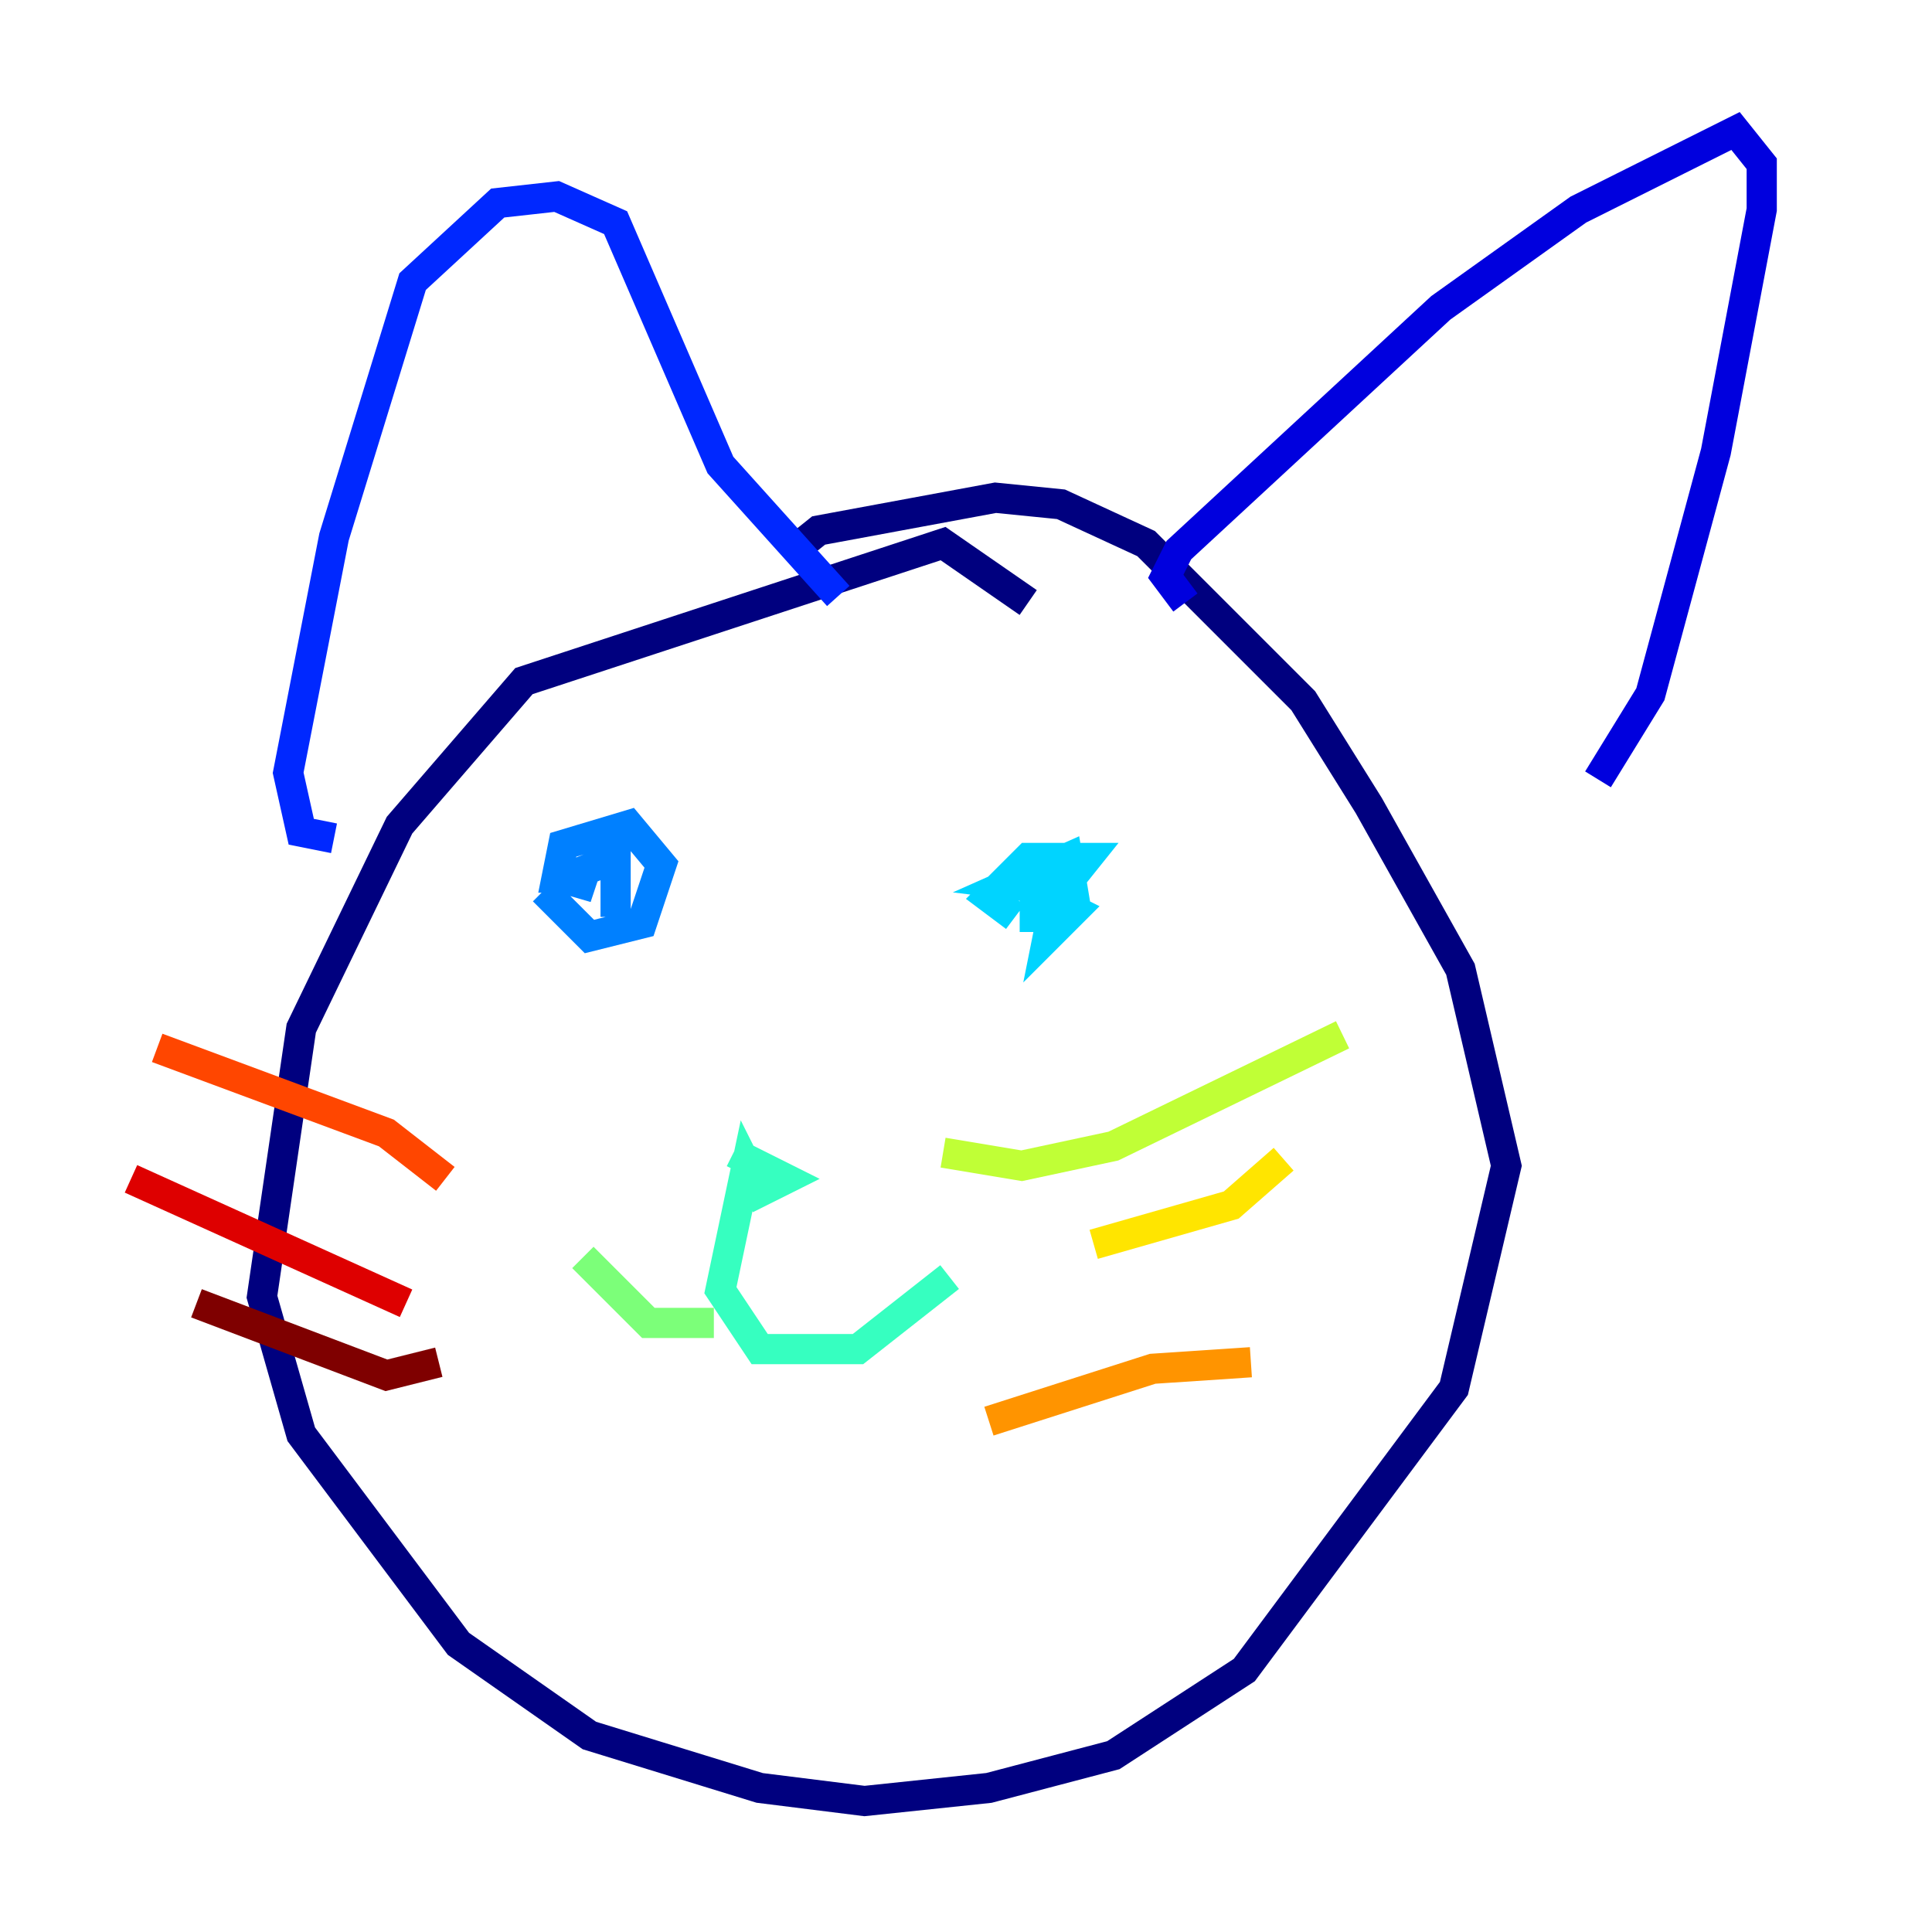 <?xml version="1.0" encoding="utf-8" ?>
<svg baseProfile="tiny" height="128" version="1.2" viewBox="0,0,128,128" width="128" xmlns="http://www.w3.org/2000/svg" xmlns:ev="http://www.w3.org/2001/xml-events" xmlns:xlink="http://www.w3.org/1999/xlink"><defs /><polyline fill="none" points="68.122,39.919 62.481,36.014 34.712,45.125 26.468,54.671 19.959,68.122 17.356,85.912 19.959,95.024 30.373,108.909 39.051,114.983 50.332,118.454 57.275,119.322 65.519,118.454 73.763,116.285 82.441,110.644 96.325,91.986 99.797,77.234 96.759,64.217 90.685,53.37 86.346,46.427 75.932,36.014 70.291,33.41 65.953,32.976 54.237,35.146 52.068,36.881" stroke="#00007f" stroke-width="2" /><polyline fill="none" points="78.536,39.919 77.234,38.183 78.102,36.447 95.458,20.393 104.57,13.885 114.983,8.678 116.719,10.848 116.719,13.885 113.681,29.939 109.342,45.993 105.871,51.634" stroke="#0000de" stroke-width="2" /><polyline fill="none" points="22.129,55.539 19.959,55.105 19.091,51.2 22.129,35.58 27.336,18.658 32.976,13.451 36.881,13.017 40.786,14.752 47.729,30.807 55.539,39.485" stroke="#0028ff" stroke-width="2" /><polyline fill="none" points="36.014,59.01 39.051,62.047 42.522,61.18 43.824,57.275 41.654,54.671 37.315,55.973 36.881,58.142 38.617,58.142 38.183,59.444 38.617,57.709 40.786,56.841 40.786,60.746" stroke="#0080ff" stroke-width="2" /><polyline fill="none" points="67.254,60.746 65.519,59.444 68.122,56.841 72.027,56.841 70.291,59.01 66.82,58.576 70.725,56.841 71.159,59.444 69.424,60.312 68.99,58.576 70.725,59.01 70.291,60.746 68.556,60.746 68.556,59.01 71.159,60.312 69.424,62.047 69.858,59.878 70.291,61.614 69.858,59.444 71.593,58.576" stroke="#00d4ff" stroke-width="2" /><polyline fill="none" points="48.597,76.366 52.068,78.102 50.332,78.969 49.464,77.234 47.729,85.478 50.332,89.383 56.841,89.383 62.915,84.61" stroke="#36ffc0" stroke-width="2" /><polyline fill="none" points="47.295,87.647 42.956,87.647 38.617,83.308" stroke="#7cff79" stroke-width="2" /><polyline fill="none" points="62.481,76.366 67.688,77.234 73.763,75.932 88.949,68.556" stroke="#c0ff36" stroke-width="2" /><polyline fill="none" points="72.461,82.441 81.573,79.837 85.044,76.8" stroke="#ffe500" stroke-width="2" /><polyline fill="none" points="65.519,94.156 76.366,90.685 82.875,90.251" stroke="#ff9400" stroke-width="2" /><polyline fill="none" points="29.505,78.102 25.6,75.064 10.414,69.424" stroke="#ff4600" stroke-width="2" /><polyline fill="none" points="26.902,86.346 8.678,78.102" stroke="#de0000" stroke-width="2" /><polyline fill="none" points="29.071,90.251 25.6,91.119 13.017,86.346" stroke="#7f0000" stroke-width="2" /></svg>